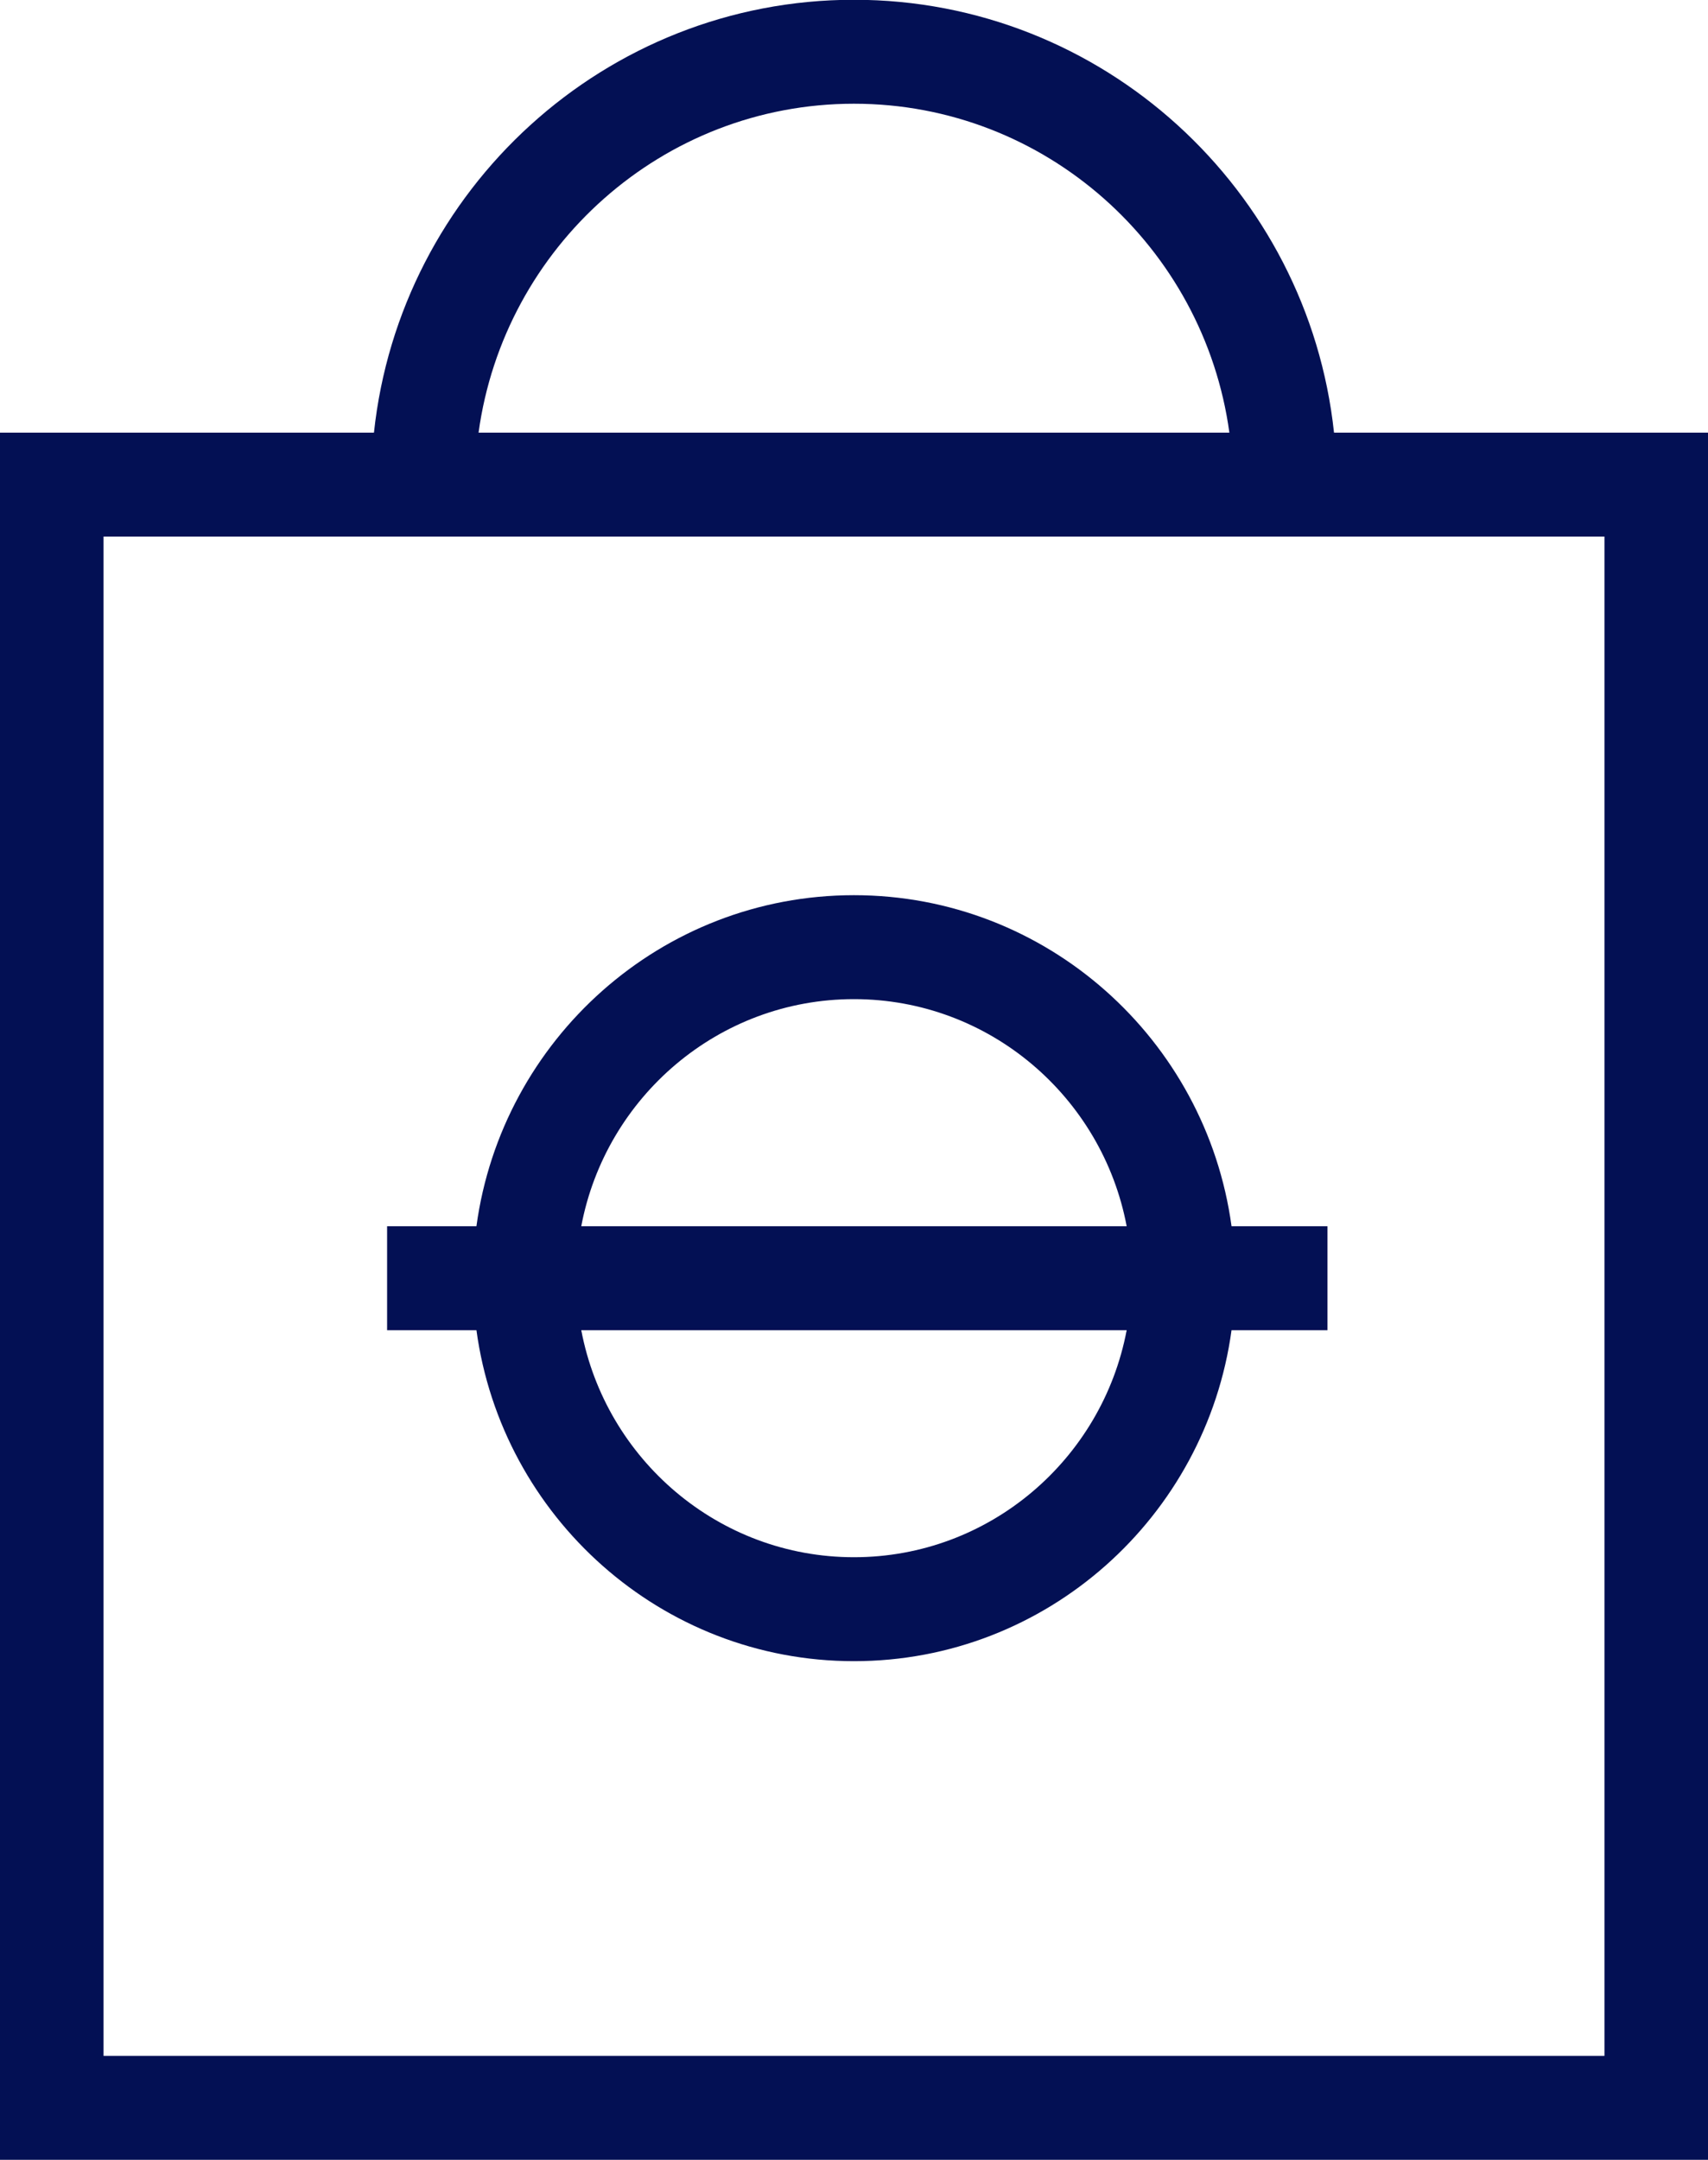 <svg xmlns="http://www.w3.org/2000/svg" xmlns:xlink="http://www.w3.org/1999/xlink" preserveAspectRatio="xMidYMid" width="53" height="67" viewBox="0 0 53 67">
  <defs>
    <style>

      .cls-2 {
        fill: #031054;
      }
    </style>
  </defs>
  <path d="M41.395,13.418 C40.590,5.882 34.218,-0.007 26.499,-0.007 C18.780,-0.007 12.408,5.882 11.604,13.418 C11.604,13.418 0.000,13.418 0.000,13.418 C0.000,13.418 0.000,66.986 0.000,66.986 C0.000,66.986 53.000,66.986 53.000,66.986 C53.000,66.986 53.000,13.418 53.000,13.418 C53.000,13.418 41.395,13.418 41.395,13.418 ZM26.499,3.217 C32.443,3.217 37.360,7.667 38.148,13.418 C38.148,13.418 14.850,13.418 14.850,13.418 C15.638,7.667 20.555,3.217 26.499,3.217 ZM49.787,63.762 C49.787,63.762 3.213,63.762 3.213,63.762 C3.213,63.762 3.213,16.642 3.213,16.642 C3.213,16.642 49.787,16.642 49.787,16.642 C49.787,16.642 49.787,63.762 49.787,63.762 ZM26.499,51.521 C32.480,51.521 37.426,47.043 38.215,41.255 C38.215,41.255 41.191,41.255 41.191,41.255 C41.191,41.255 41.191,38.031 41.191,38.031 C41.191,38.031 38.215,38.031 38.215,38.031 C37.426,32.242 32.480,27.764 26.499,27.764 C20.519,27.764 15.572,32.242 14.784,38.031 C14.784,38.031 12.012,38.031 12.012,38.031 C12.012,38.031 12.012,41.255 12.012,41.255 C12.012,41.255 14.784,41.255 14.784,41.255 C15.572,47.043 20.519,51.521 26.499,51.521 ZM26.499,30.988 C30.705,30.988 34.205,34.028 34.961,38.031 C34.961,38.031 18.037,38.031 18.037,38.031 C18.794,34.028 22.294,30.988 26.499,30.988 ZM34.961,41.255 C34.205,45.257 30.705,48.297 26.499,48.297 C22.294,48.297 18.794,45.257 18.037,41.255 C18.037,41.255 34.961,41.255 34.961,41.255 Z" id="path-1" class="cls-2" fill-rule="evenodd"/>
</svg>

